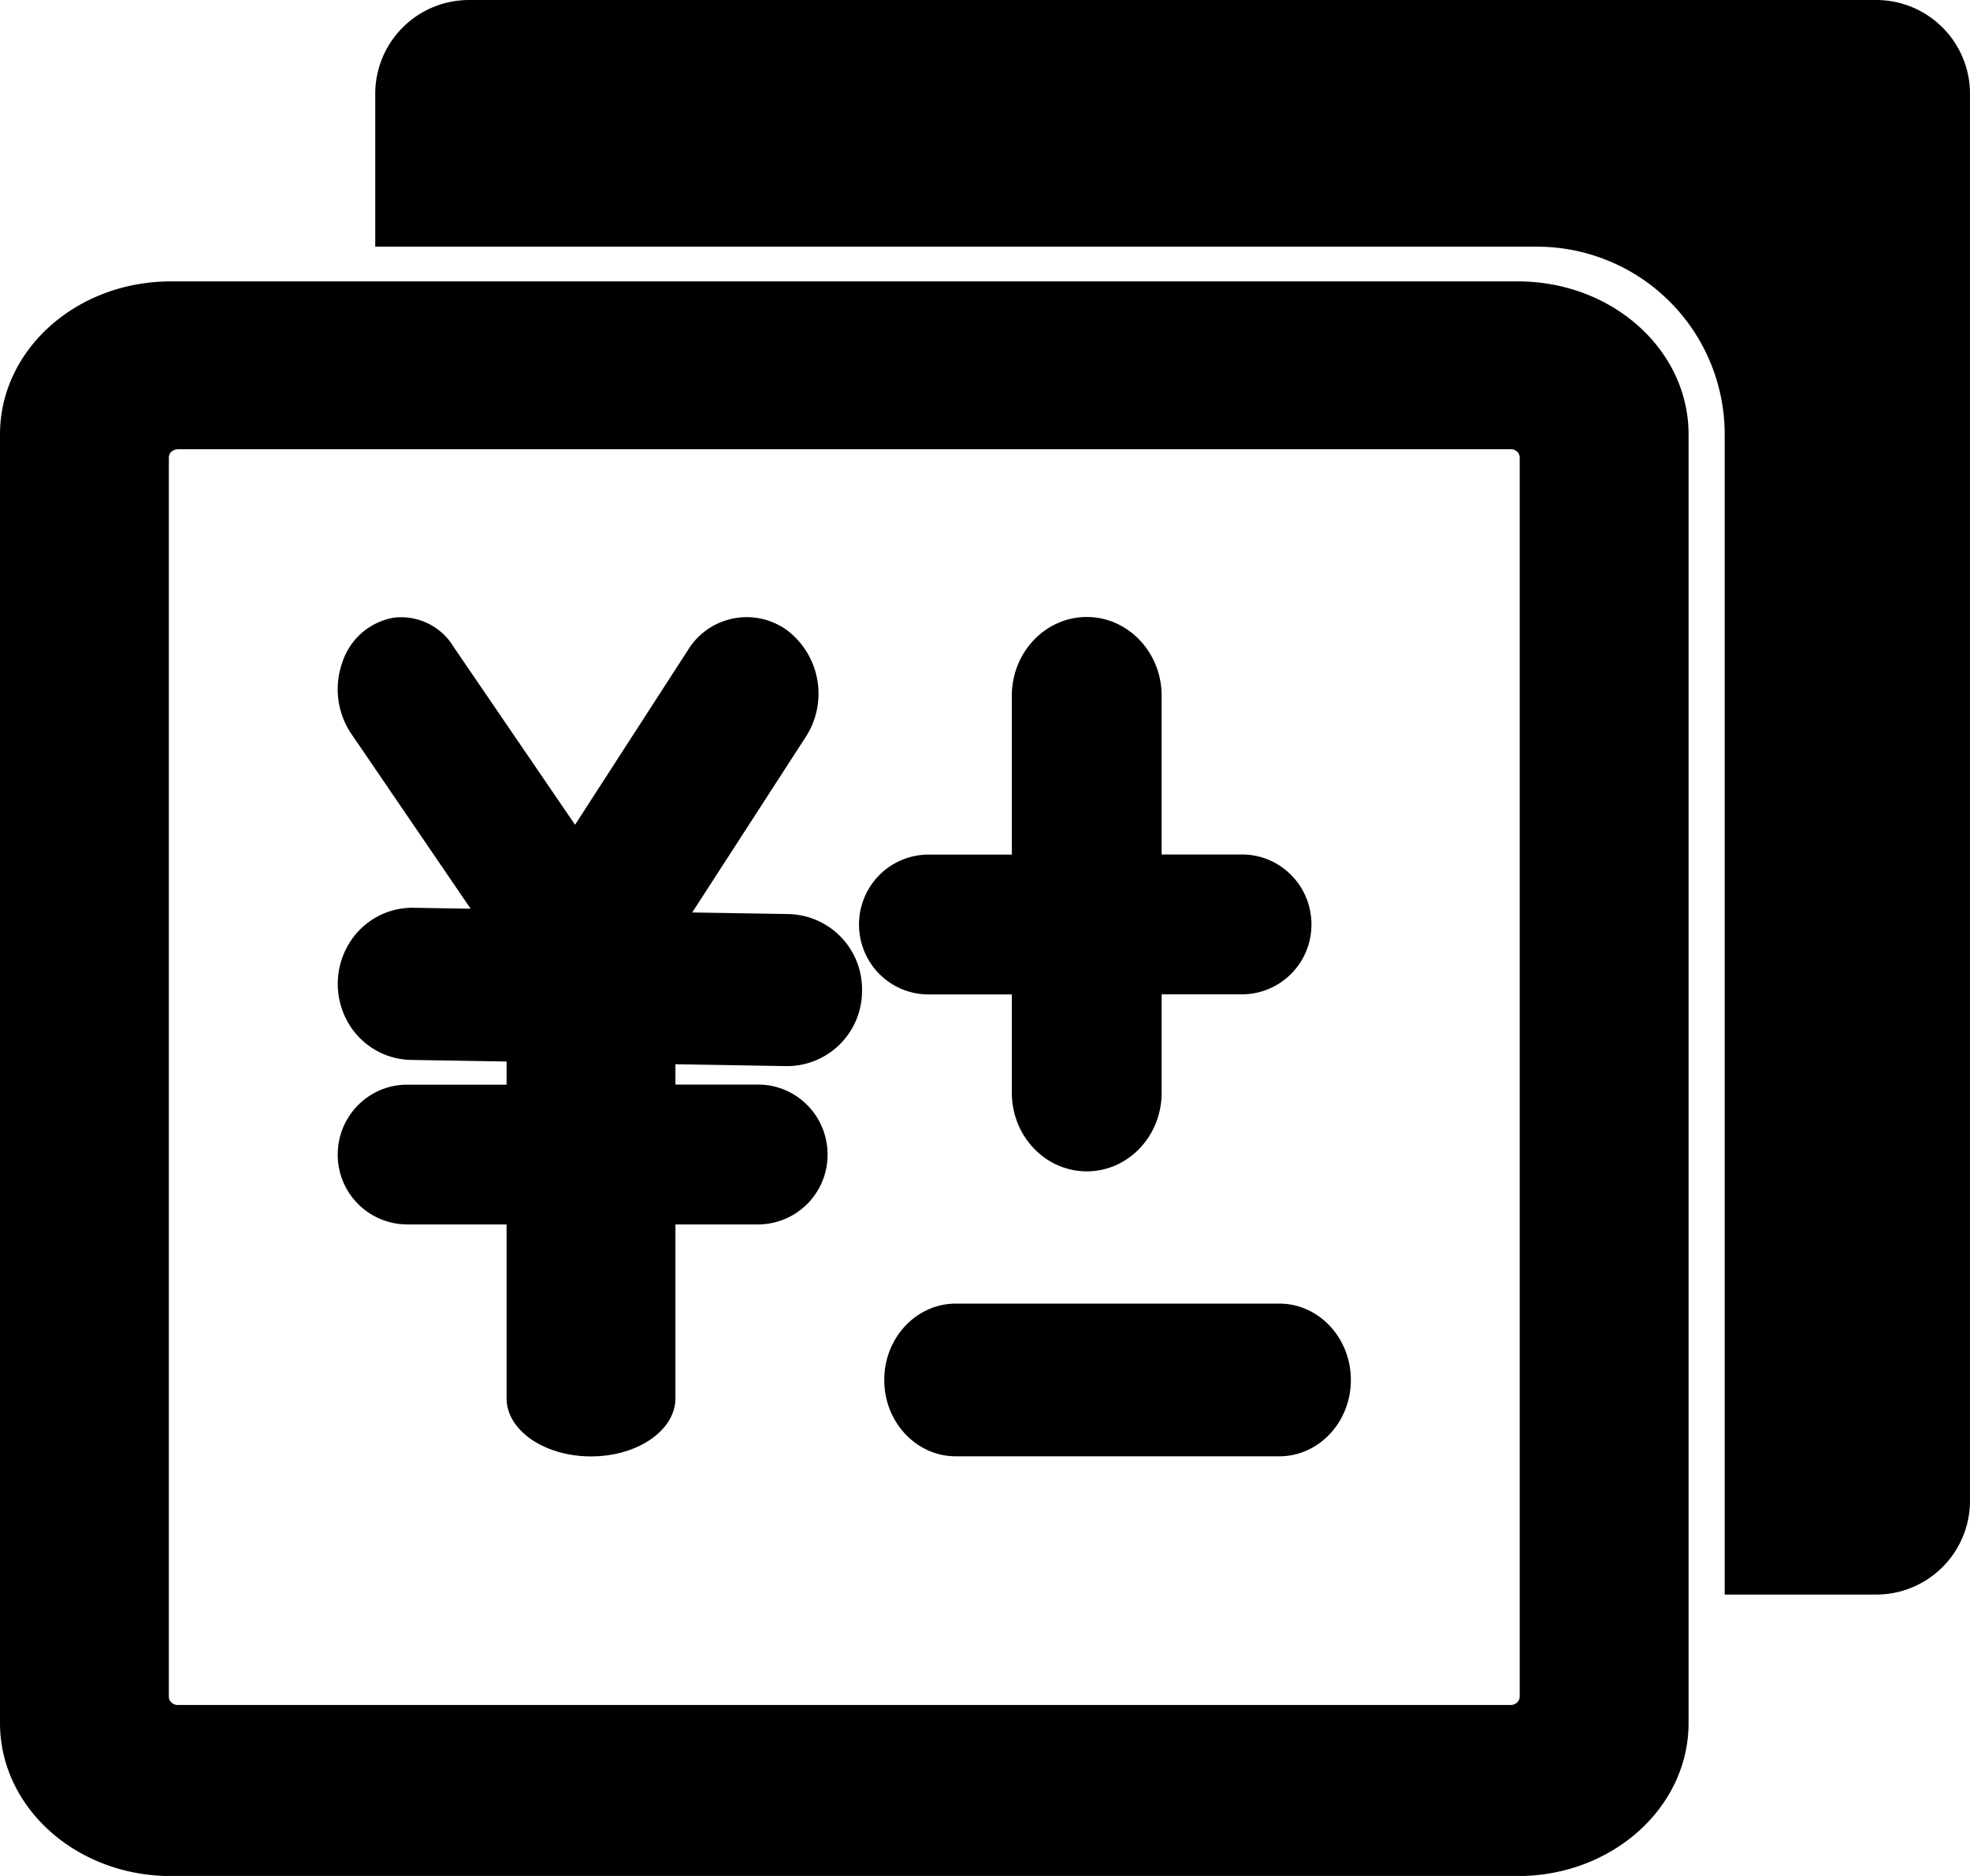 <svg width="21" height="20" xmlns="http://www.w3.org/2000/svg"><path d="M1.82 3h14.36C17.187 3 18 3.73 18 4.631V18.37c0 .9-.814 1.631-1.82 1.631H1.82C.813 20 0 19.27 0 18.369V4.63C0 3.73.814 3 1.82 3zm.075 1.79a.1.1 0 00-.067.025.085.085 0 00-.028.063v13.21c0 .024.01.047.028.063a.098.098 0 00.067.026h14.21a.1.1 0 00.067-.026.085.085 0 00.028-.062V4.878a.085.085 0 00-.028-.063.098.098 0 00-.067-.026H1.895z"/><path d="M7.2 11.346v.217h.882c.409 0 .74.334.74.746a.743.743 0 01-.74.745H7.2v1.853c0 .342-.403.62-.9.62s-.9-.278-.9-.62v-1.853H4.341a.743.743 0 01-.741-.744c0-.412.331-.746.74-.746H5.4v-.247L4.38 11.3a.79.79 0 01-.68-.417.827.827 0 01.013-.81.788.788 0 01.692-.395l.612.01-1.262-1.85a.85.85 0 01-.106-.775.702.702 0 01.551-.478.653.653 0 01.637.314L6.13 8.793l1.203-1.862a.734.734 0 011.062-.208.849.849 0 01.195 1.132L7.379 9.728l1.03.017a.802.802 0 01.78.824.8.8 0 01-.805.797l-1.184-.02zm3.586-2.235V7.418c0-.464.358-.84.799-.84.44 0 .798.376.798.84V9.11h.857c.409 0 .74.334.74.746a.743.743 0 01-.74.745h-.857v1.049c0 .463-.357.838-.798.838-.441 0-.799-.375-.799-.838v-1.048h-.89a.74.74 0 01-.64-.373.75.75 0 010-.745.74.74 0 01.64-.373h.89zm-.597 6.415c-.421 0-.763-.364-.763-.814 0-.45.342-.814.763-.814h3.448c.421 0 .763.365.763.814 0 .45-.342.814-.763.814h-3.448z"/><path d="M20 0H5a1 1 0 00-1 1v1.63h12.385a2 2 0 012 2V17H20a1 1 0 001-1V1a1 1 0 00-1-1z"/></svg>